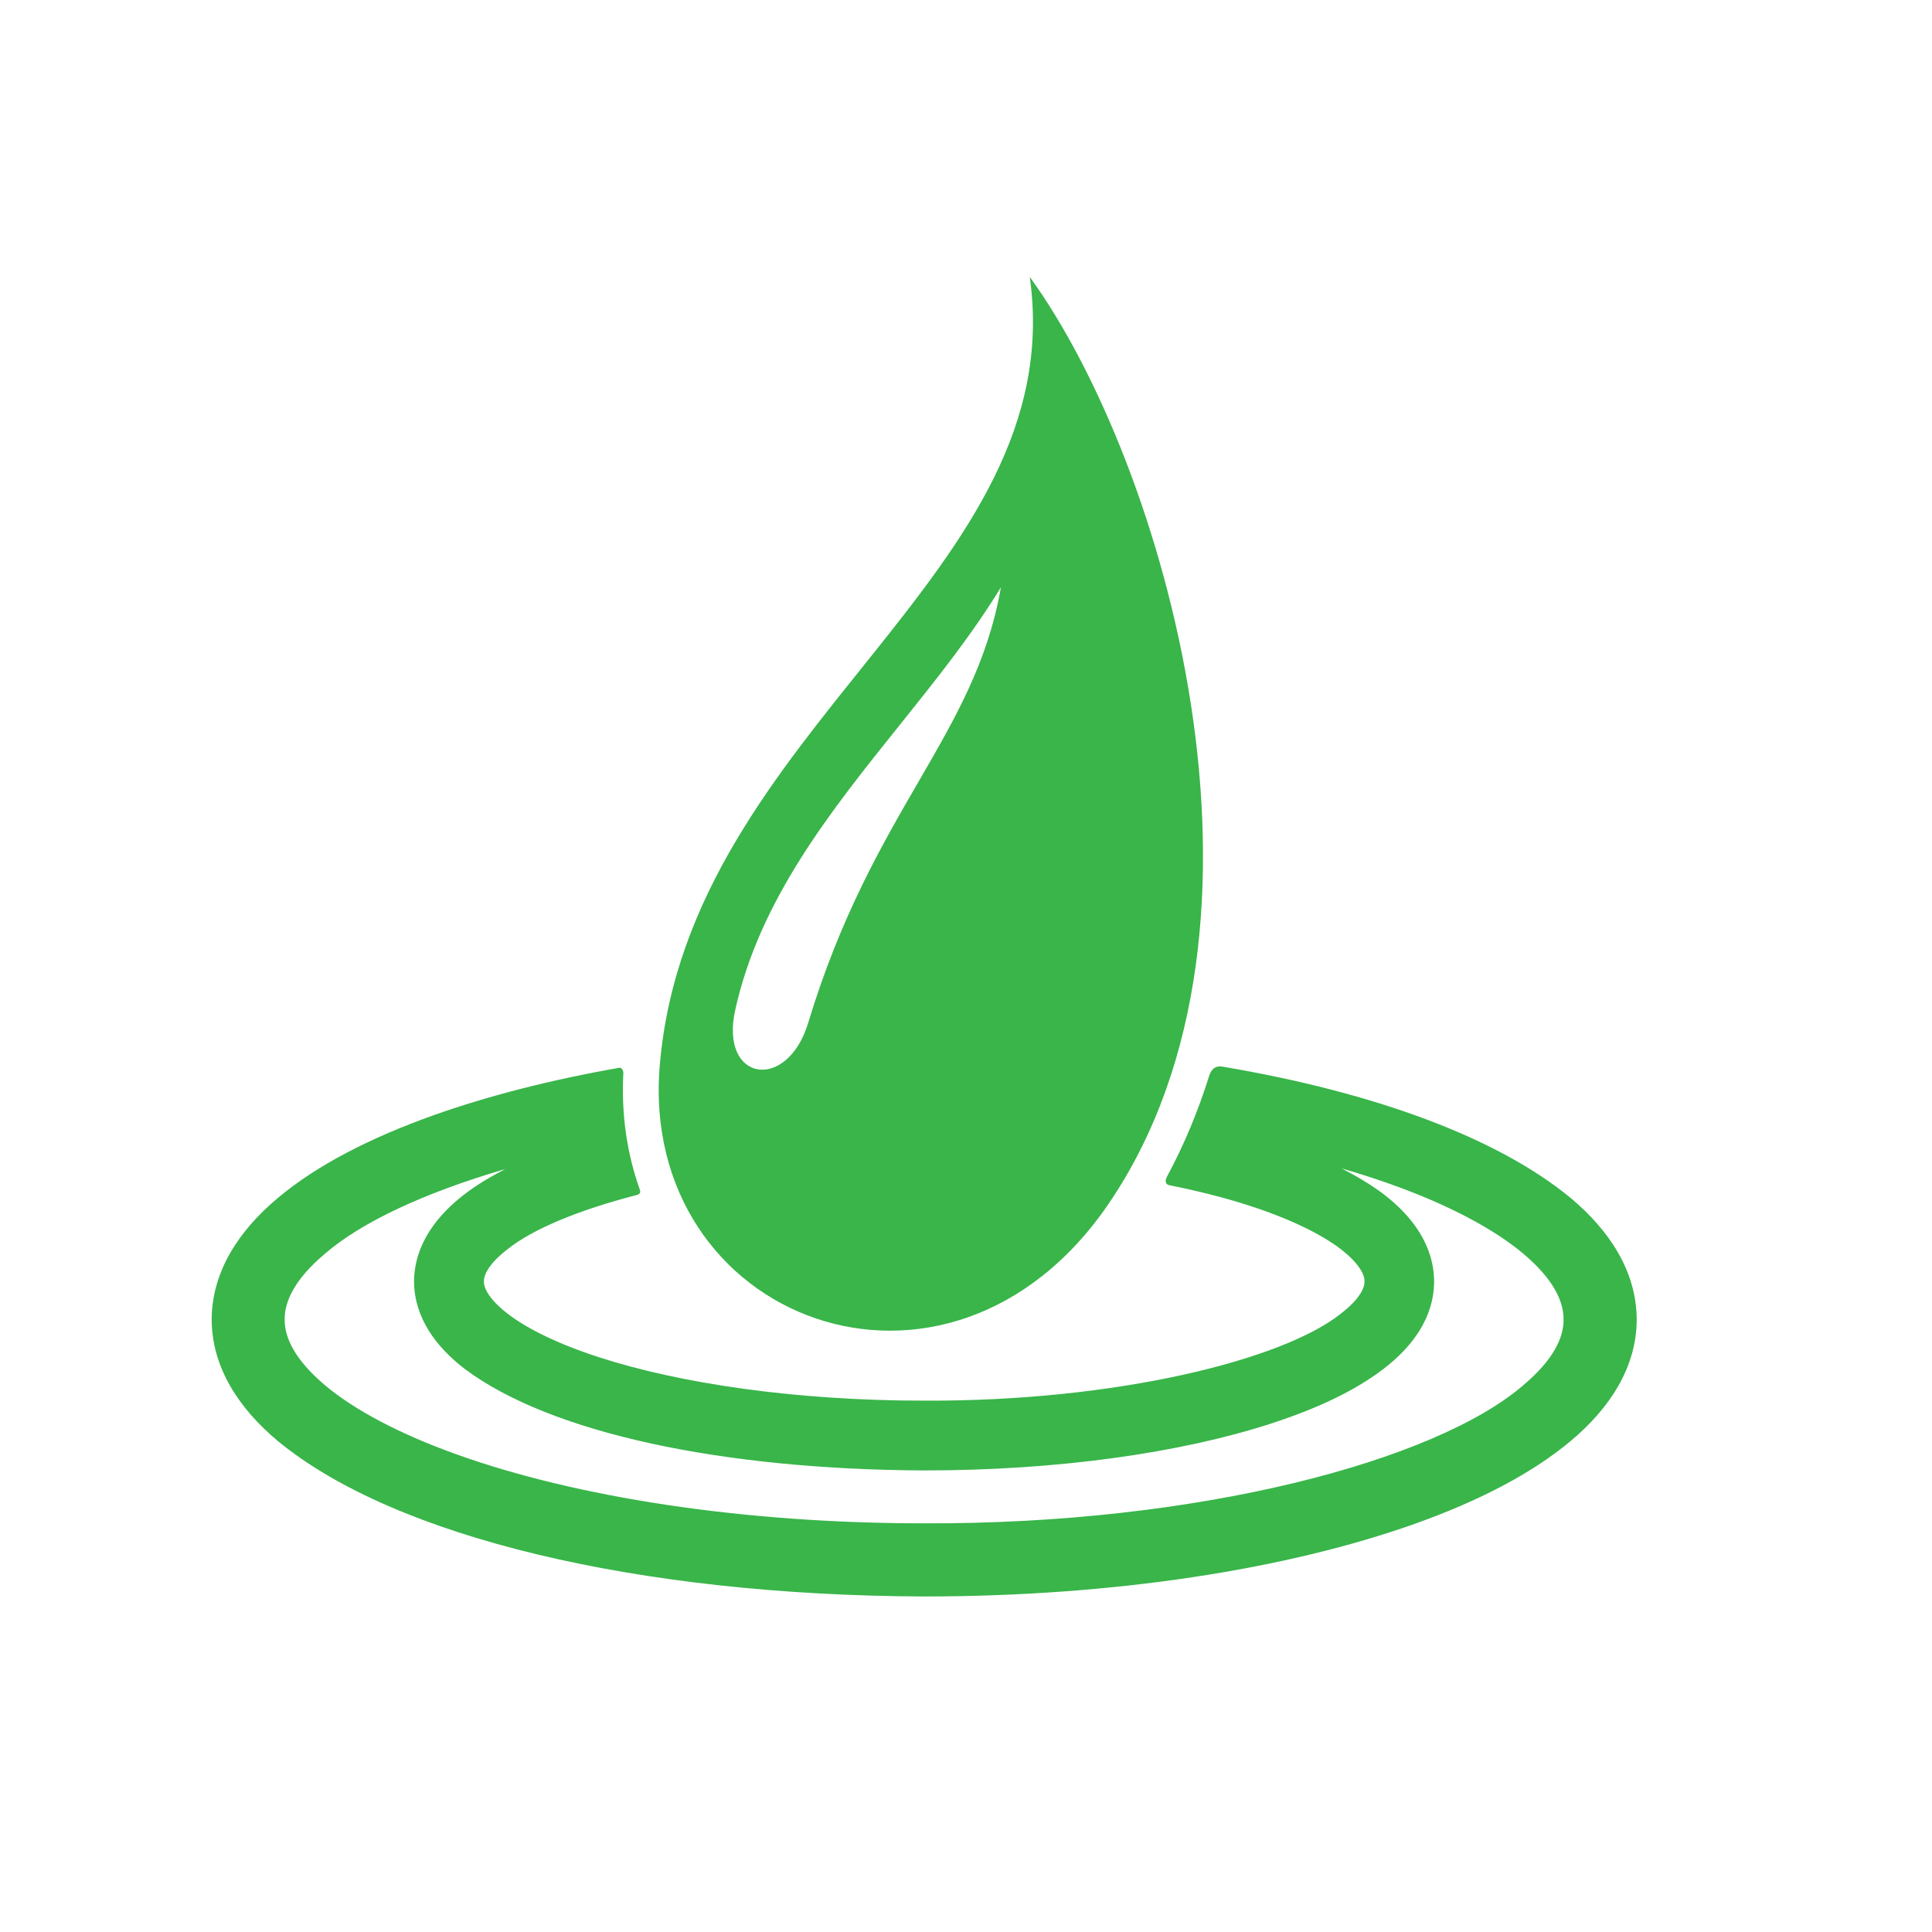 <?xml version="1.0" encoding="UTF-8"?>
<svg xmlns="http://www.w3.org/2000/svg" onmouseup="{ if(window.parent.document.onmouseup) window.parent.document.onmouseup(arguments[0]);}" xml:space="preserve" style="enable-background:new 0 0 300 300;" viewBox="0 0 300 300" y="0px" x="0px" id="Layer_1" version="1.1" xmlns:xlink="http://www.w3.org/1999/xlink"><style type="text/css">
	.st0{fill:#39B54A;}
</style><g><path data-cppathid="10000" d="M243.88,186.01c-11.39-9.38-30.47-16.39-54.02-20.38c-1.18-0.2-1.78,0.43-2.1,1.43   c-1.69,5.41-3.86,10.65-6.57,15.68c-0.33,0.61-0.23,1.17,0.36,1.29c4.55,0.92,8.76,1.98,12.46,3.19   c6.29,2.03,11.21,4.45,14.19,6.75c3.06,2.37,3.72,4.14,3.68,5.01c0.04,0.87-0.61,2.64-3.68,5.01c-9.05,7.21-34.94,13.64-64.69,13.5   c-19.89,0.01-37.9-2.65-50.5-6.74c-6.29-2.03-11.21-4.45-14.19-6.76c-3.06-2.37-3.72-4.14-3.67-5.01   c-0.05-0.88,0.61-2.65,3.67-5.01c3.89-3.1,10.92-6.05,20.01-8.4c0.73-0.19,0.63-0.53,0.45-1.05c-1.95-5.54-2.82-11.58-2.49-17.88   c0.02-0.43-0.29-0.9-0.61-0.84c-10.64,1.87-20.33,4.35-28.79,7.35c-9.93,3.54-18.15,7.76-24.25,12.87   c-6.03,5.04-10.25,11.43-10.27,18.88c0.02,7.44,4.24,13.82,10.27,18.86c18.19,14.99,55.99,23.97,100.37,24.14   c29.54-0.01,56.29-4.23,76.12-11.26c9.93-3.54,18.14-7.77,24.25-12.87c6.03-5.04,10.25-11.42,10.27-18.86   C254.13,197.43,249.91,191.05,243.88,186.01z M236.57,215.07c-13.67,11.81-50.48,21.63-93.07,21.47   c-28.43,0.01-54.17-4.13-72.33-10.61c-9.06-3.21-16.21-7.03-20.74-10.86c-4.6-3.89-6.25-7.33-6.23-10.18   c-0.02-2.87,1.62-6.3,6.23-10.19c5.71-4.94,15.5-9.51,28.03-13.17c-2.29,1.19-4.41,2.44-6.25,3.85c-4.4,3.35-7.87,7.88-7.92,13.61   c0.05,5.73,3.52,10.25,7.92,13.61c13.35,9.96,39.92,15.58,71.28,15.73c20.86-0.01,39.74-2.71,53.85-7.27   c7.06-2.3,12.95-5.03,17.44-8.46c4.41-3.36,7.88-7.88,7.91-13.61c-0.04-5.73-3.51-10.26-7.91-13.61c-1.89-1.41-4.07-2.72-6.45-3.95   c2.62,0.76,5.12,1.56,7.5,2.41c9.07,3.21,16.21,7.04,20.74,10.86c4.6,3.89,6.24,7.33,6.22,10.19   C242.82,207.74,241.17,211.18,236.57,215.07z" class="st0"/><g><g><path data-cppathid="10001" d="M102.46,165.28C107.01,112.91,166.41,89.2,159.9,43c20.92,28.8,41.71,100.4,12.37,143.74     C147.3,223.63,99,204.98,102.46,165.28z M125.5,158.82c9.99-33.06,25.9-44.56,29.92-67.62c-4.55,7.45-10.16,14.45-15.69,21.35     c-10.72,13.37-21.77,27.13-25.56,44.26C111.68,167.96,122.22,169.62,125.5,158.82z" class="st0"/></g></g></g></svg>
